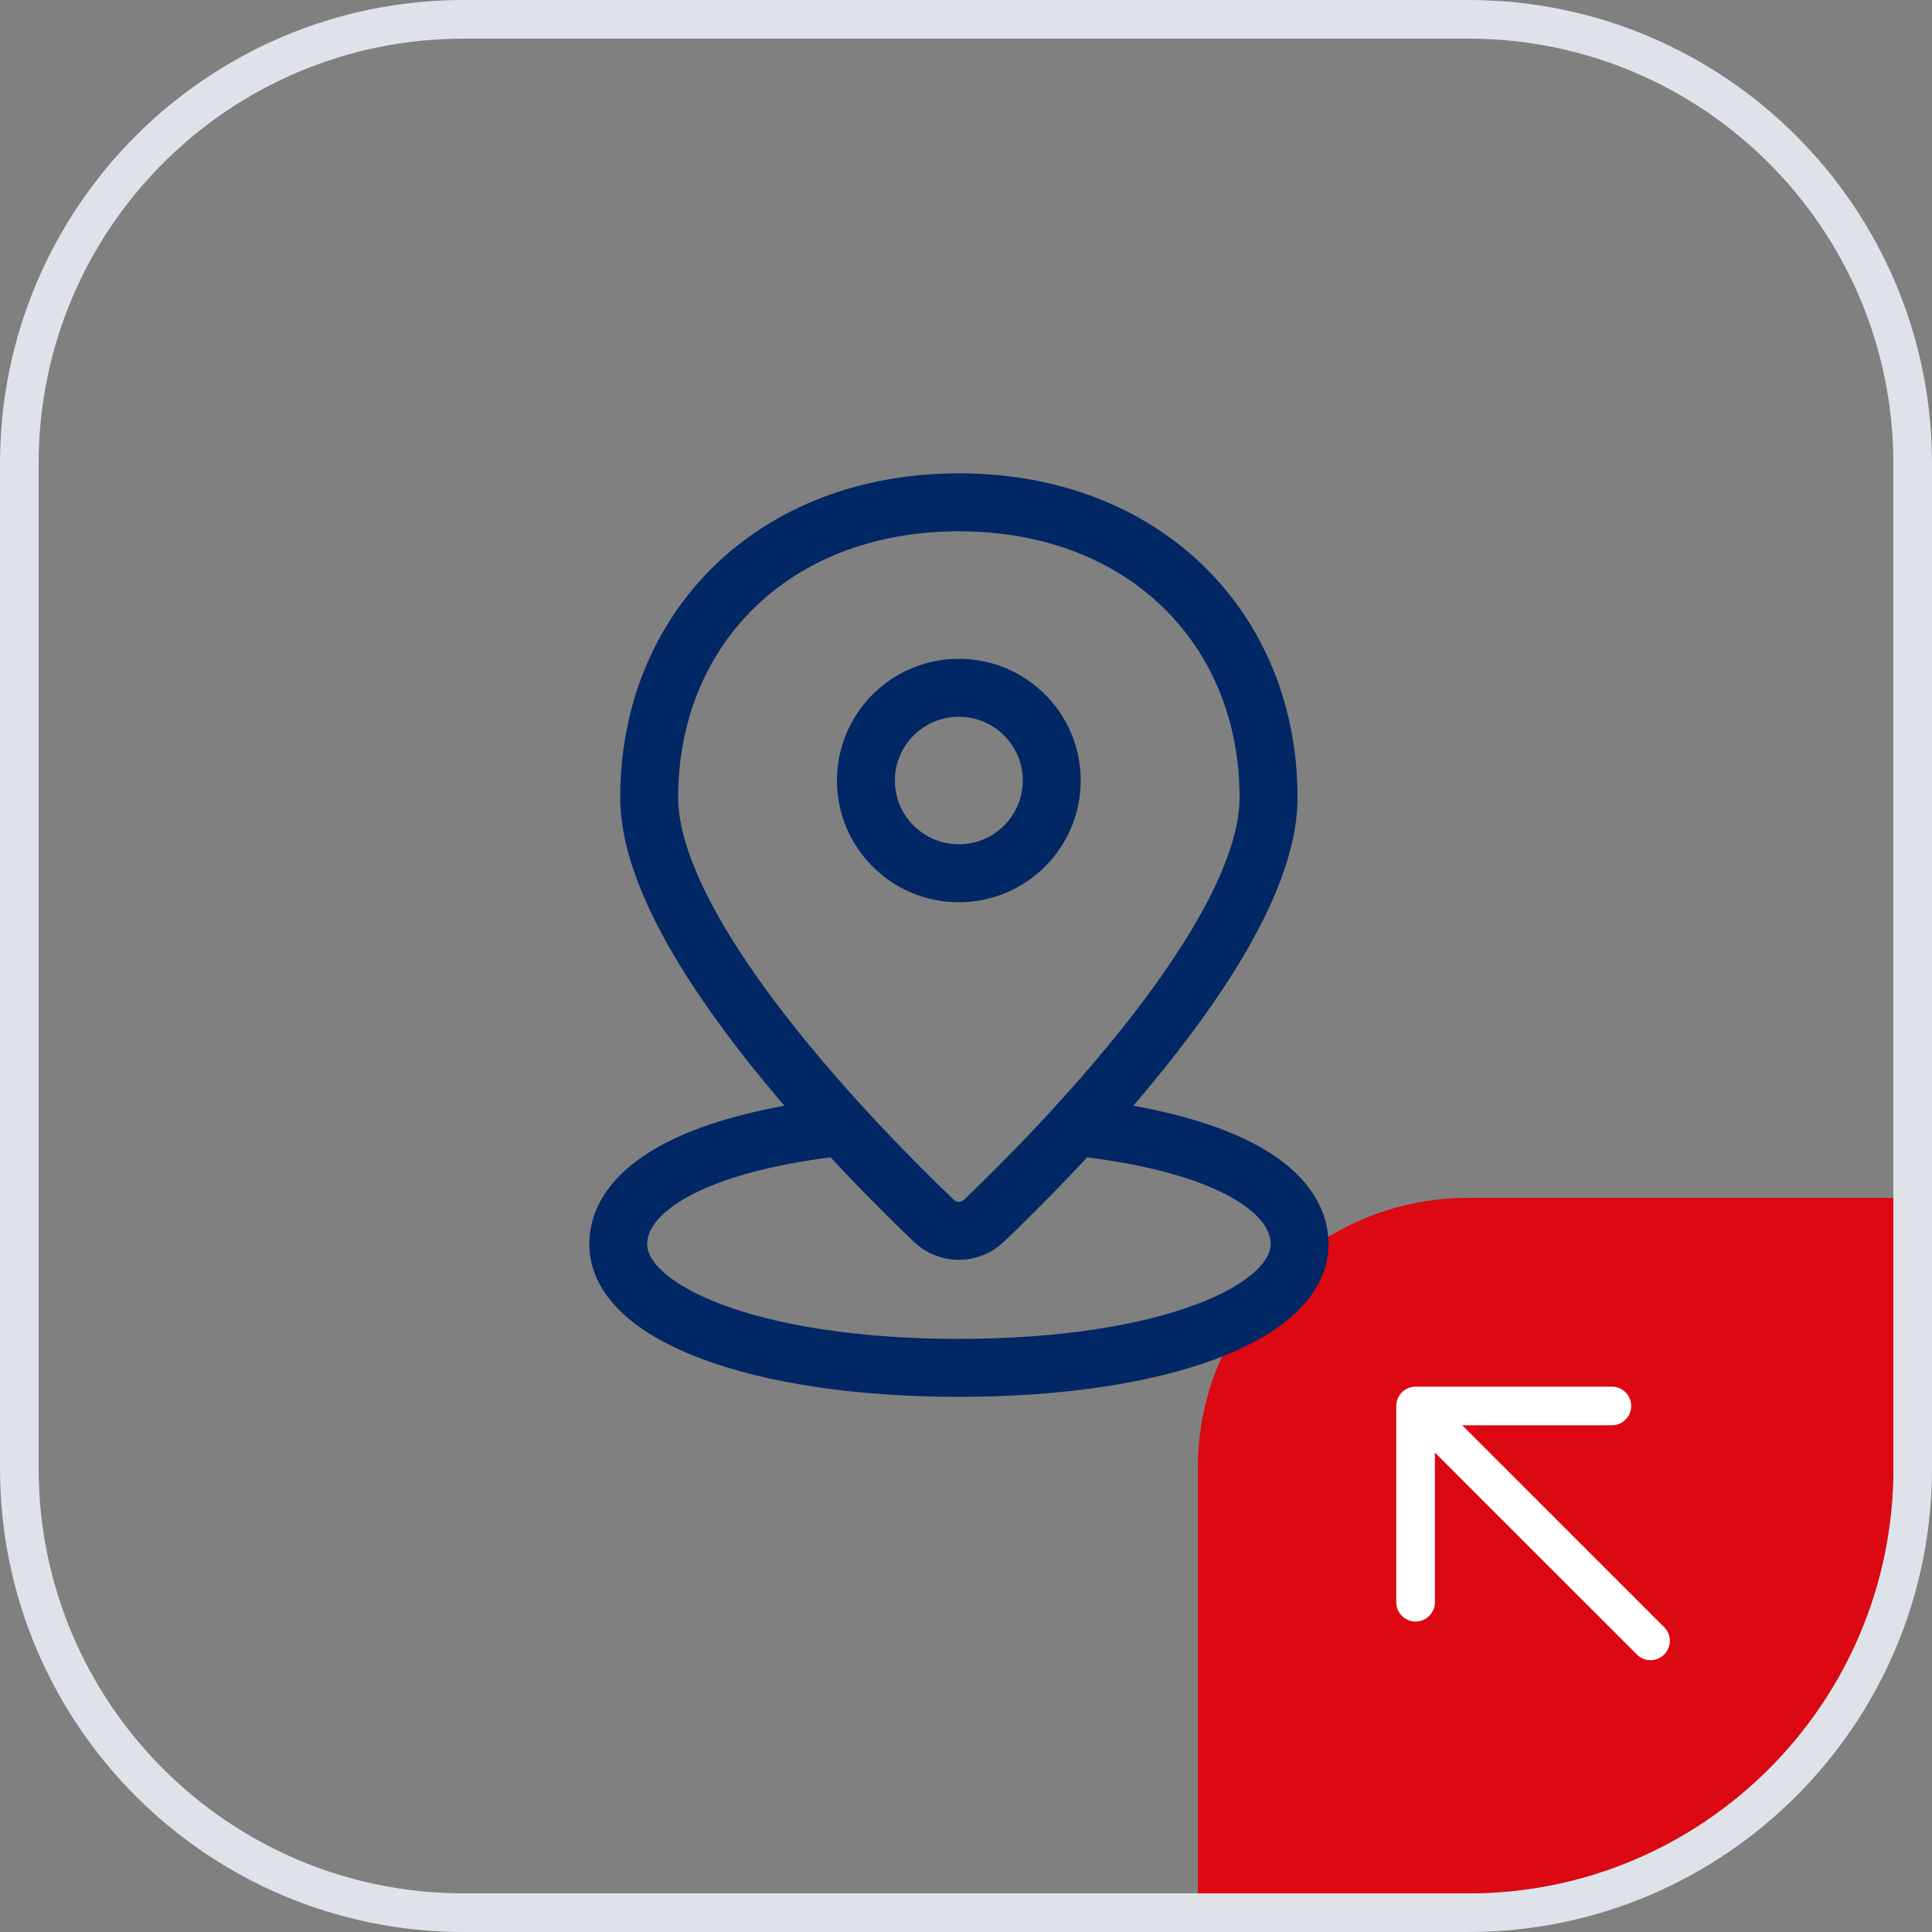 <svg width="50" height="50" viewBox="0 0 50 50" fill="none" xmlns="http://www.w3.org/2000/svg">
<rect x="0" y="0" width="50" height="50" fill="#808080" stroke="none"/>
<g clip-path="url(#clip0_5448_31427)">
<path d="M38 0.5H12C5.649 0.5 0.5 5.649 0.5 12V38C0.5 44.351 5.649 49.5 12 49.5H38C44.351 49.5 49.5 44.351 49.5 38V12C49.5 5.649 44.351 0.5 38 0.5Z" stroke="#DFE3E9"/>
<path d="M31 38C31 34.134 34.134 31 38 31H49V38C49 44.075 44.075 49 38 49H31V38Z" fill="#DC0812"/>
<path d="M36.635 41.465L36.635 36.386L41.715 36.386" stroke="white" stroke-linecap="round" stroke-linejoin="round"/>
<path d="M42.715 42.465L37 36.751" stroke="white" stroke-linecap="round" stroke-linejoin="round"/>
<path d="M21.672 29.175C17.904 29.608 16 30.799 16 32.2C16 33.967 19.505 35.4 24.816 35.4C30.128 35.4 33.633 33.967 33.633 32.2C33.633 30.822 31.814 29.647 28.141 29.196" stroke="#012764" stroke-width="1.5" stroke-linecap="round"/>
<path fill-rule="evenodd" clip-rule="evenodd" d="M24.163 31.59C24.532 31.943 25.099 31.943 25.468 31.59C27.379 29.763 32.83 24.236 32.83 20.641C32.83 16.281 29.625 13 24.816 13C20.007 13 16.801 16.281 16.801 20.641C16.801 24.236 22.252 29.763 24.163 31.59Z" stroke="#012764" stroke-width="1.5" stroke-linecap="round"/>
<path fill-rule="evenodd" clip-rule="evenodd" d="M24.815 22.6C26.143 22.6 27.219 21.525 27.219 20.2C27.219 18.874 26.143 17.8 24.815 17.8C23.487 17.8 22.41 18.874 22.41 20.2C22.41 21.525 23.487 22.6 24.815 22.6Z" stroke="#012764" stroke-width="1.5" stroke-linecap="round"/>
</g>
<defs>
<clipPath id="clip0_5448_31427">
<rect width="50" height="50" fill="white"/>
</clipPath>
</defs>
</svg>
